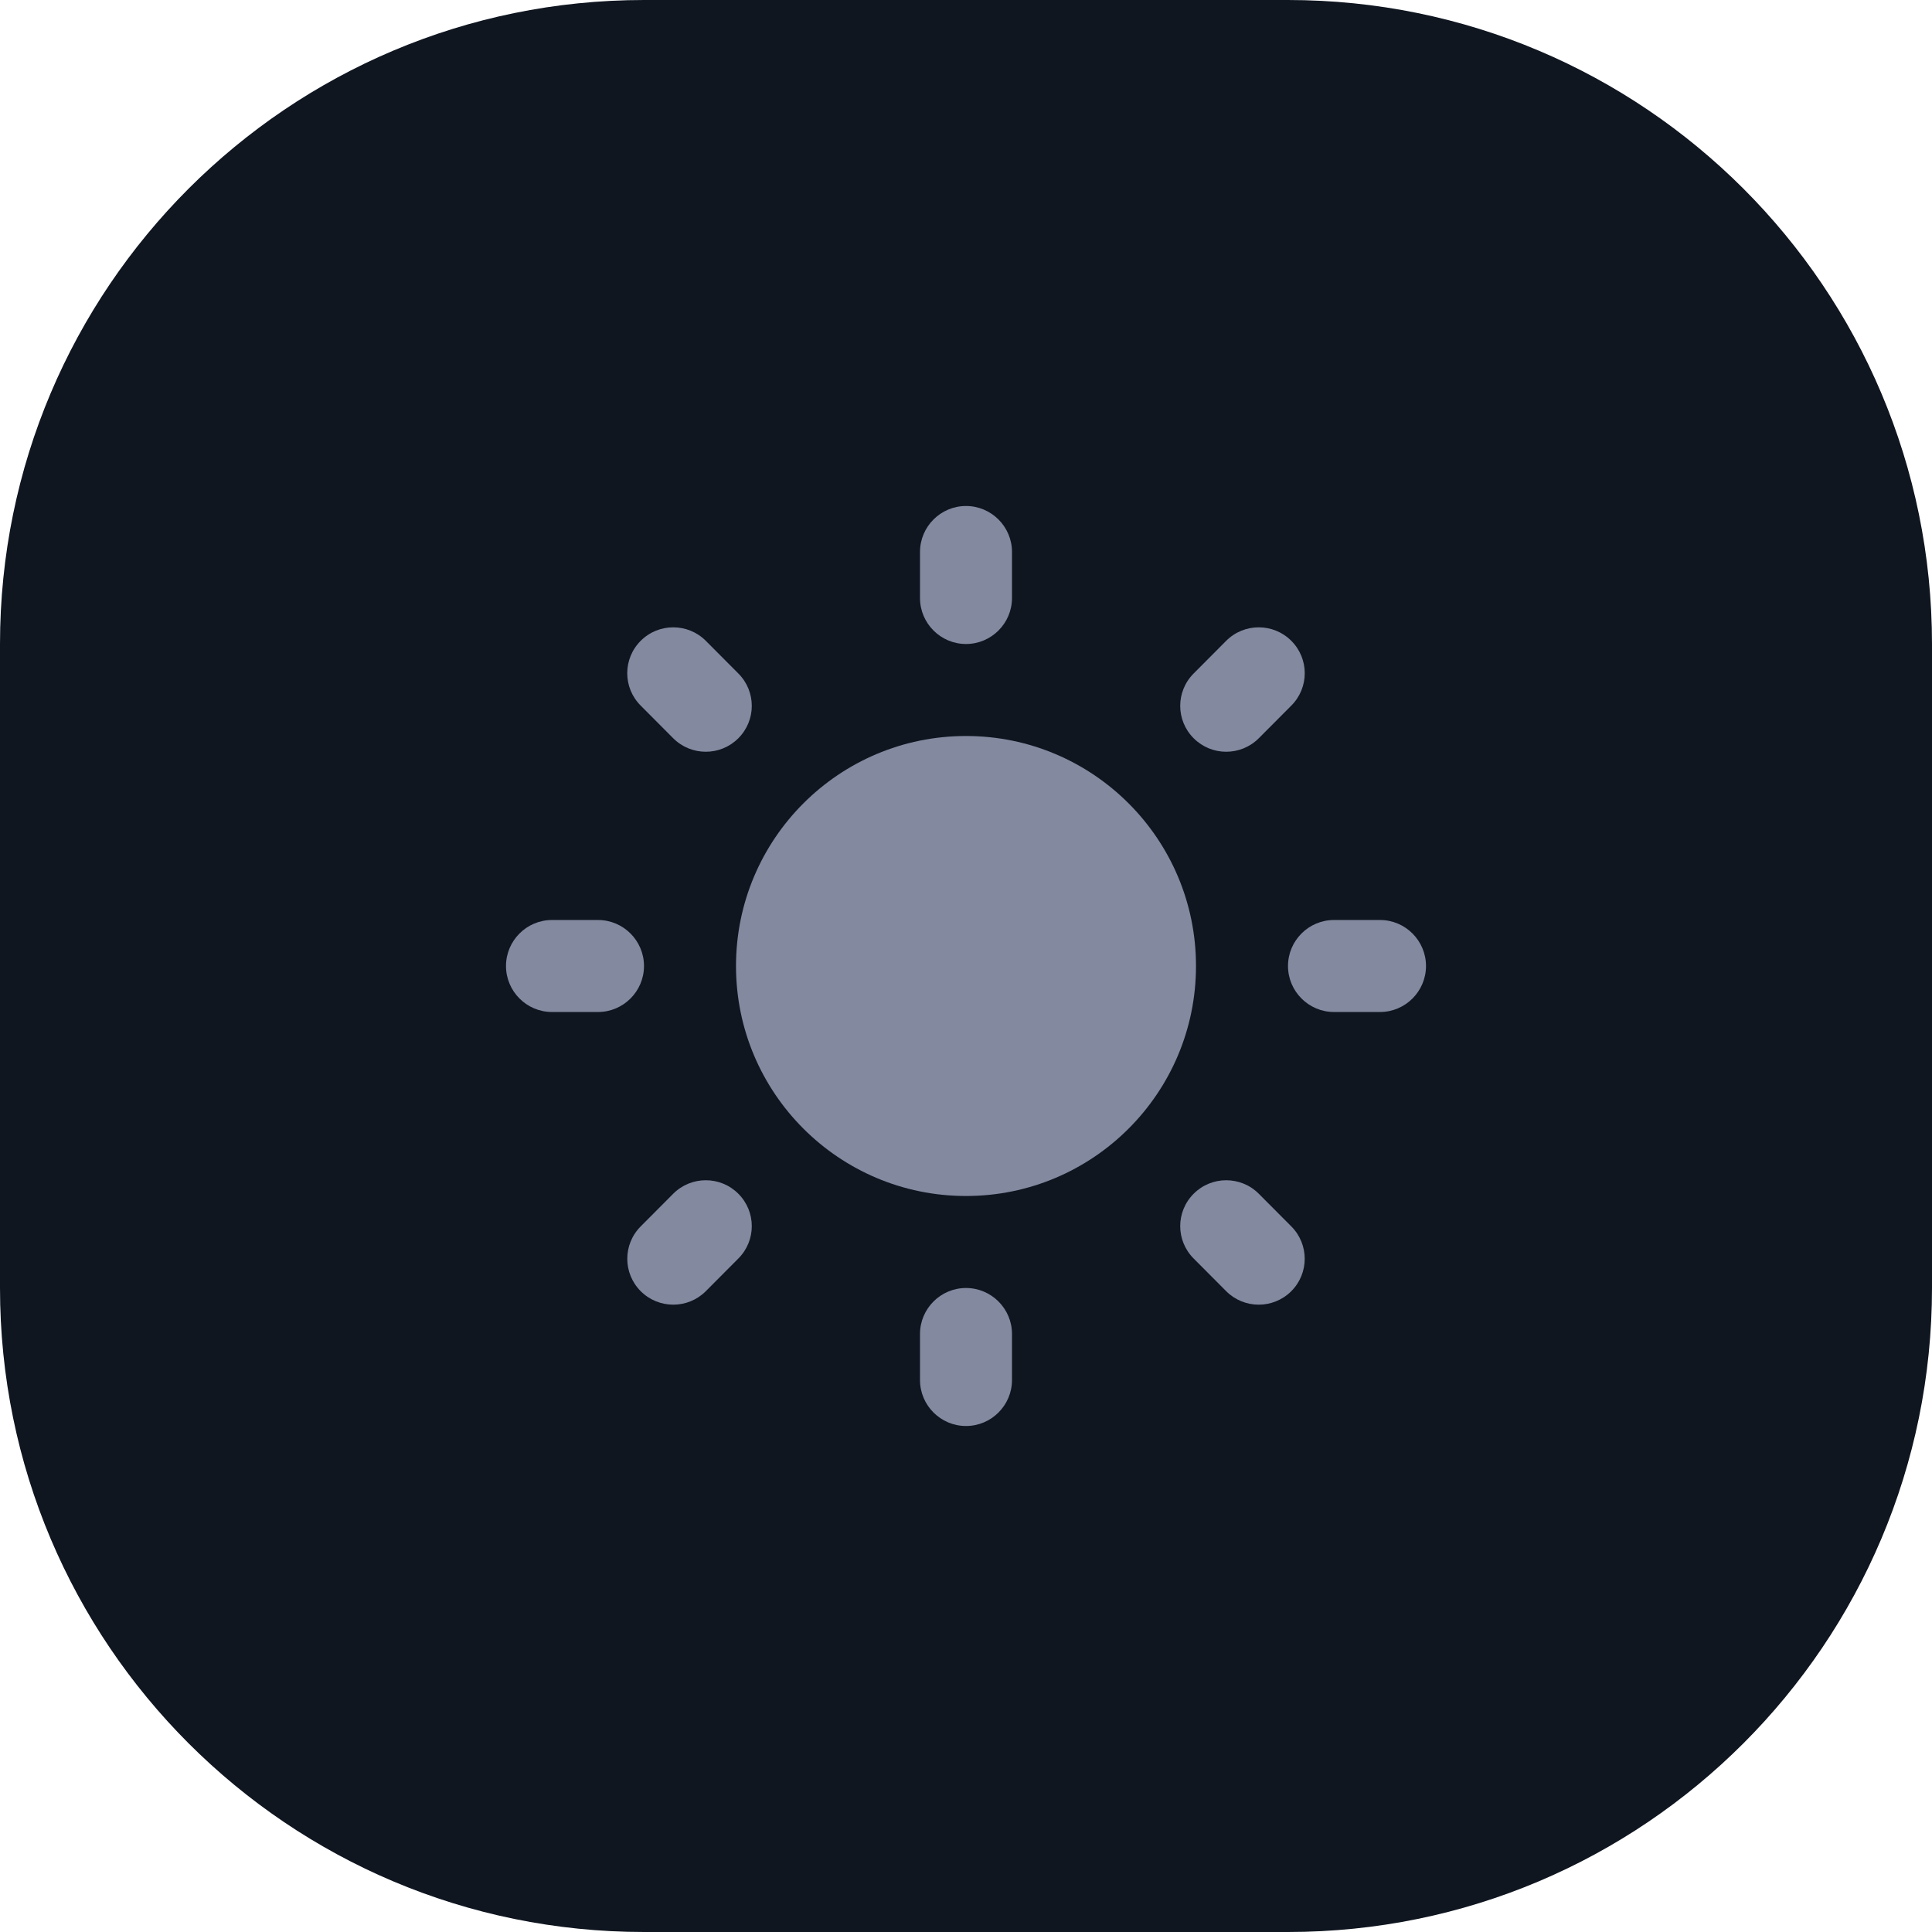 <svg width="42" height="42" viewBox="0 0 42 42" fill="none" xmlns="http://www.w3.org/2000/svg">
<path d="M28 0H14C6.268 0 0 6.268 0 14V28C0 35.732 6.268 42 14 42H28C35.732 42 42 35.732 42 28V14C42 6.268 35.732 0 28 0Z" fill="#0F1620"/>
<path d="M26 21C26 23.76 23.761 26 21 26C18.239 26 16 23.76 16 21C16 18.24 18.239 16 21 16C23.761 16 26 18.24 26 21Z" fill="#83899F"/>
<path d="M20 12C20 11.45 20.448 11 21 11C21.552 11 22 11.45 22 12V13C22 13.55 21.552 14 21 14C20.448 14 20 13.55 20 13V12Z" fill="#83899F"/>
<path d="M14.636 16.05C15.027 16.44 15.66 16.44 16.05 16.05C16.441 15.66 16.441 15.03 16.05 14.64L15.343 13.93C14.953 13.54 14.319 13.54 13.929 13.93C13.538 14.32 13.538 14.95 13.929 15.34L14.636 16.05Z" fill="#83899F"/>
<path d="M28.071 13.93C27.681 13.54 27.047 13.54 26.657 13.93L25.95 14.64C25.559 15.03 25.559 15.66 25.95 16.05C26.34 16.44 26.973 16.44 27.364 16.05L28.071 15.34C28.462 14.95 28.462 14.32 28.071 13.93Z" fill="#83899F"/>
<path d="M16.05 25.95C15.66 25.56 15.027 25.56 14.636 25.95L13.929 26.66C13.539 27.05 13.539 27.68 13.929 28.07C14.32 28.46 14.953 28.46 15.343 28.07L16.05 27.36C16.441 26.97 16.441 26.34 16.05 25.95Z" fill="#83899F"/>
<path d="M28.071 28.07C27.68 28.46 27.047 28.46 26.657 28.07L25.95 27.36C25.559 26.97 25.559 26.34 25.95 25.95C26.34 25.56 26.973 25.56 27.364 25.95L28.071 26.66C28.461 27.05 28.461 27.68 28.071 28.07Z" fill="#83899F"/>
<path d="M21 28C20.448 28 20 28.45 20 29V30C20 30.55 20.448 31 21 31C21.552 31 22 30.55 22 30V29C22 28.45 21.552 28 21 28Z" fill="#83899F"/>
<path d="M30 20C30.552 20 31 20.45 31 21C31 21.55 30.552 22 30 22H29C28.448 22 28 21.55 28 21C28 20.45 28.448 20 29 20H30Z" fill="#83899F"/>
<path d="M14 21C14 20.45 13.552 20 13 20H12C11.448 20 11 20.45 11 21C11 21.55 11.448 22 12 22H13C13.552 22 14 21.55 14 21Z" fill="#83899F"/>
</svg>
